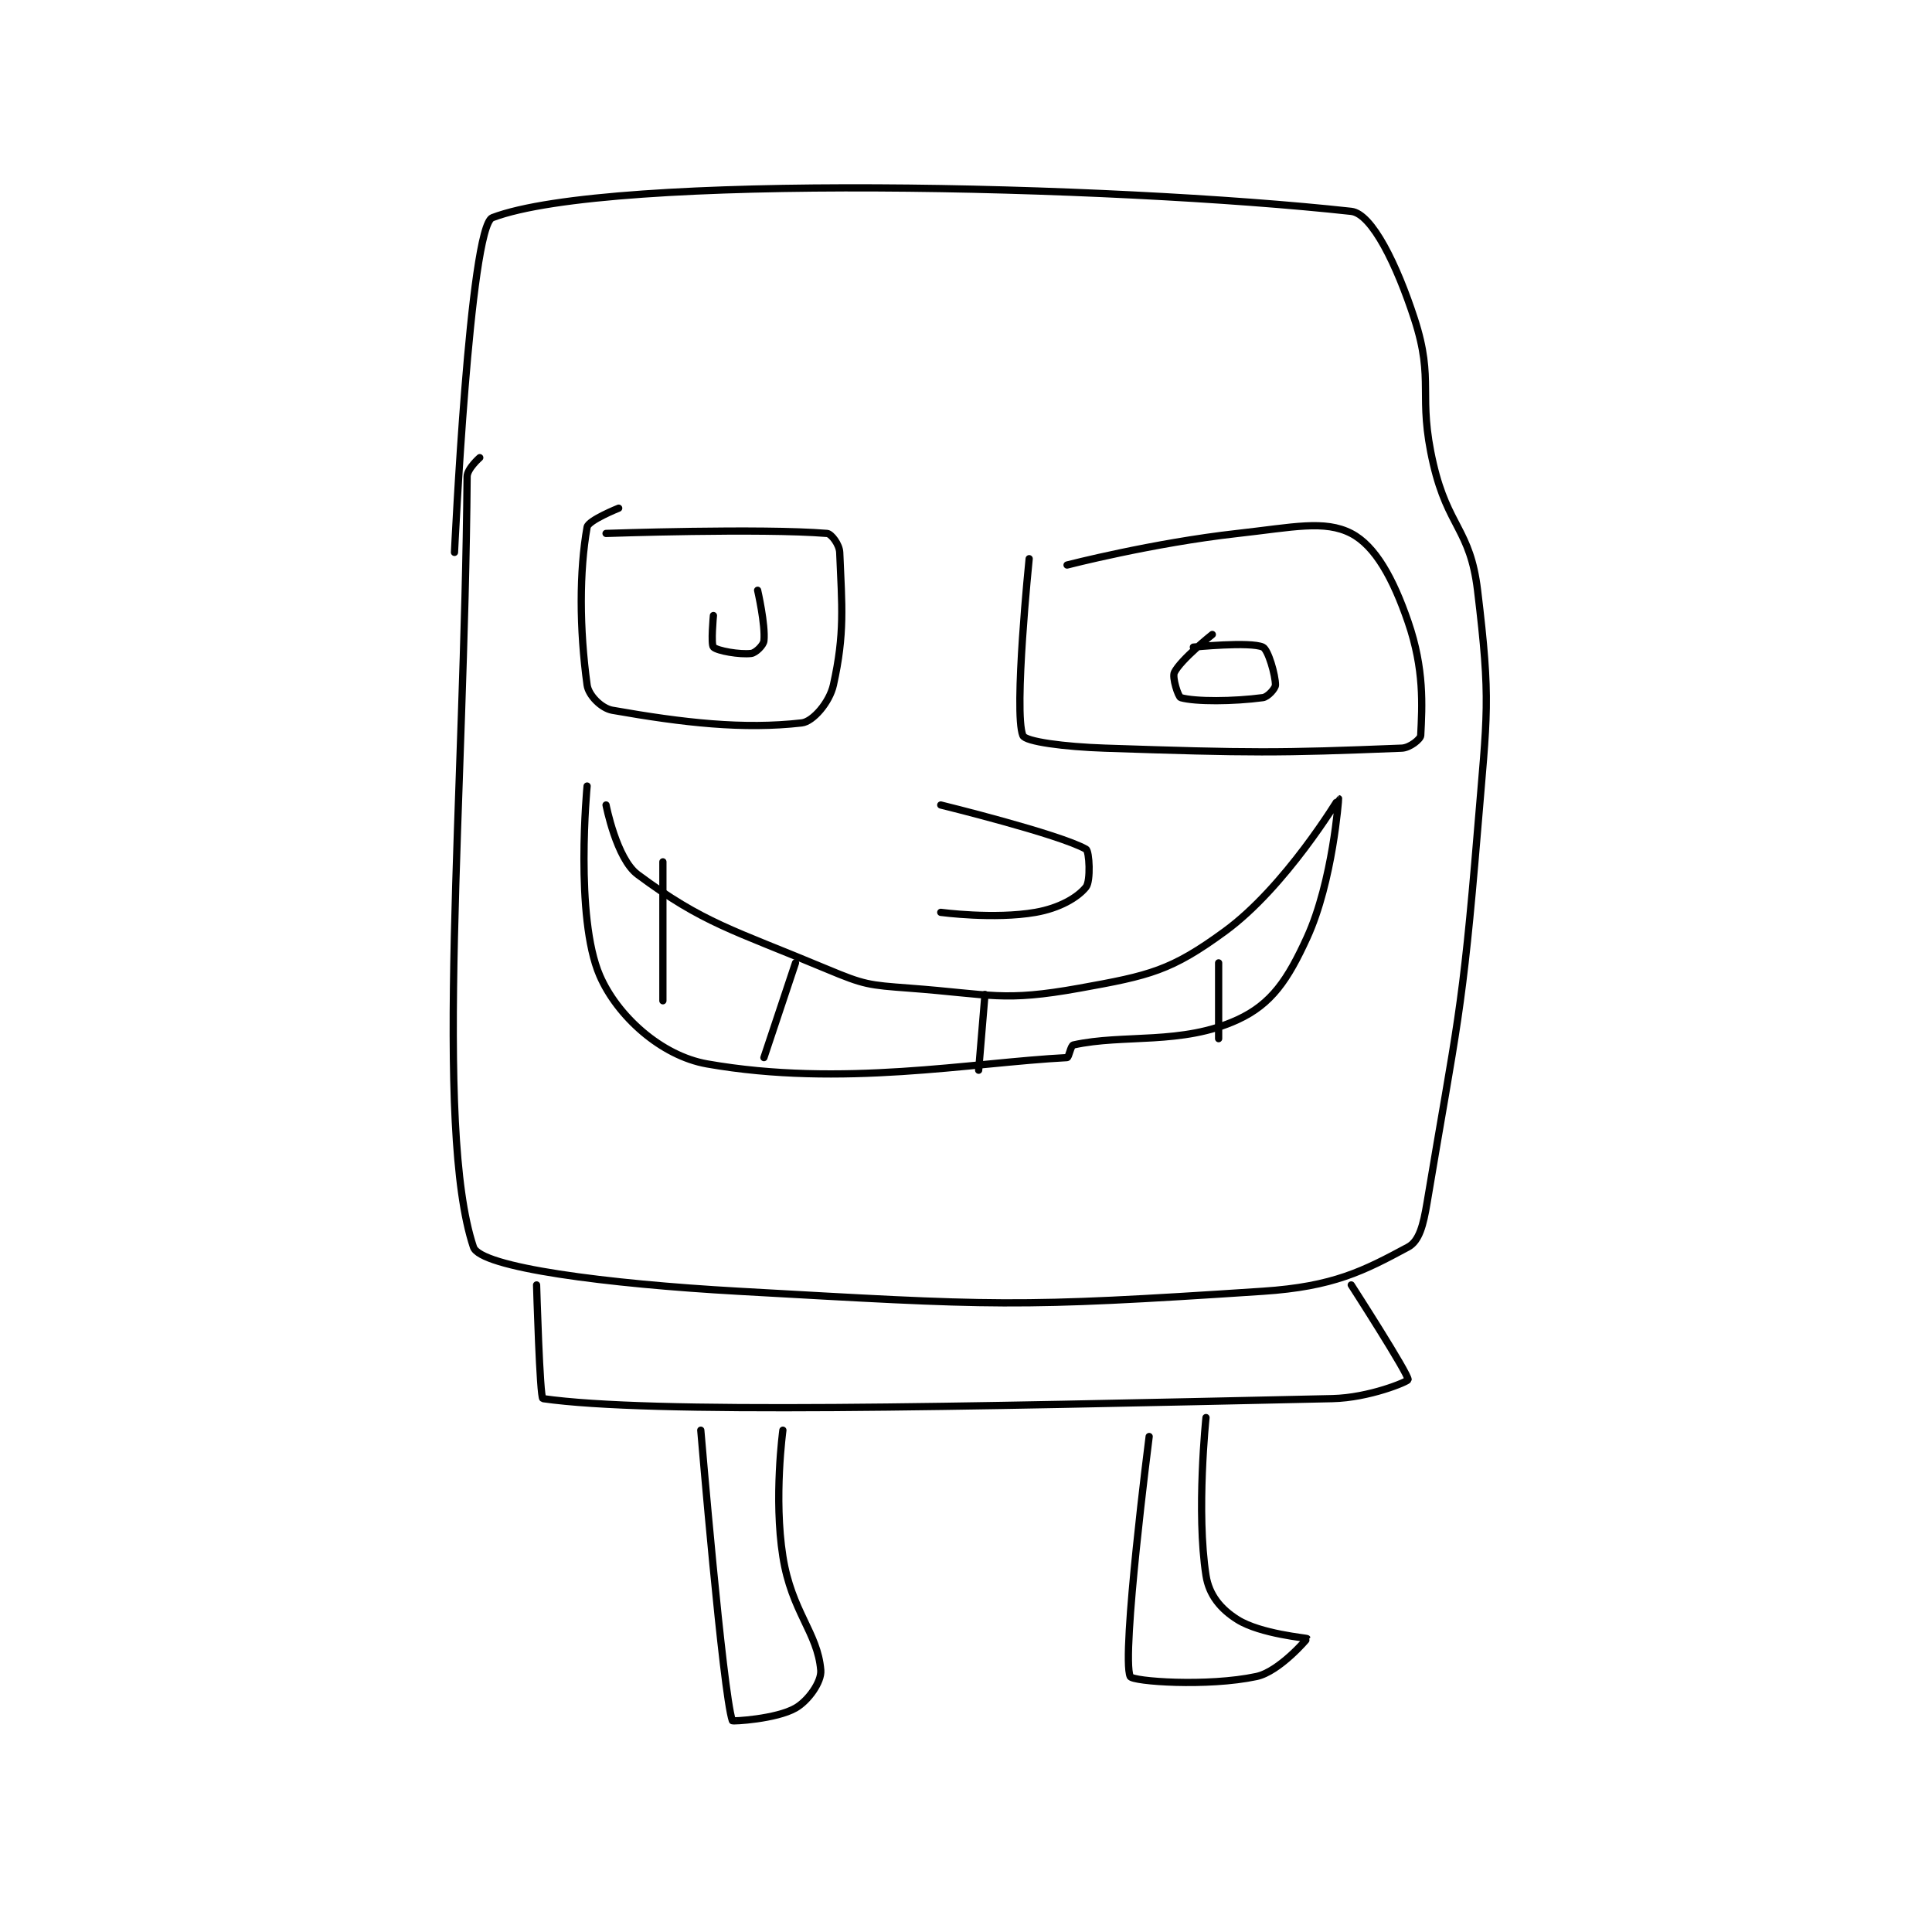 <?xml version="1.0" encoding="utf-8"?>
<!DOCTYPE svg PUBLIC "-//W3C//DTD SVG 1.1//EN" "http://www.w3.org/Graphics/SVG/1.1/DTD/svg11.dtd">
<svg viewBox="0 0 800 800" preserveAspectRatio="xMinYMin meet" xmlns="http://www.w3.org/2000/svg" version="1.1">
<g fill="none" stroke="black" stroke-linecap="round" stroke-linejoin="round" stroke-width="1.147">
<g transform="translate(188.194,87.52) scale(2.615) translate(-132,-153)">
<path id="0" d="M136 192 C136 192 134.01 193.741 134 195 C133.593 245.923 128.694 298.081 135 317 C136.083 320.248 156.157 322.833 177 324 C217.809 326.285 220.451 326.612 260 324 C271.18 323.262 275.985 320.777 283 317 C284.774 316.045 285.414 313.517 286 310 C290.716 281.703 291.579 280.36 294 251 C295.542 232.299 296.135 230.691 294 213 C292.829 203.296 289.335 203.041 287 193 C284.441 181.998 287.248 179.995 284 170 C281.256 161.558 277.3 153.362 274 153 C236.201 148.858 156.676 146.898 138 154 C134.418 155.362 132 207 132 207 "/>
<path id="1" d="M158 200 C158 200 153.193 201.918 153 203 C151.76 209.946 151.767 219.063 153 228 C153.224 229.627 155.248 231.691 157 232 C168.302 233.994 177.74 235.058 187 234 C188.768 233.798 191.392 230.738 192 228 C193.816 219.829 193.355 215.518 193 207 C192.948 205.747 191.673 204.055 191 204 C180.494 203.148 156 204 156 204 "/>
<path id="2" d="M173 217 C173 217 172.576 221.576 173 222 C173.593 222.593 177.192 223.226 179 223 C179.692 222.913 180.929 221.709 181 221 C181.255 218.453 180 213 180 213 "/>
<path id="3" d="M223 208 C223 208 220.517 232.291 222 236 C222.387 236.968 228.55 237.785 235 238 C258.202 238.773 262.313 238.787 282 238 C283.29 237.948 284.971 236.571 285 236 C285.238 231.246 285.581 225.508 283 218 C280.639 211.132 277.803 205.972 274 204 C269.79 201.817 264.742 203.029 256 204 C242.617 205.487 229 209 229 209 "/>
<path id="4" d="M252 220 C252 220 247.032 223.936 246 226 C245.599 226.803 246.618 229.891 247 230 C249.32 230.663 255.347 230.62 260 230 C260.811 229.892 262 228.524 262 228 C262 226.429 260.851 222.393 260 222 C258.036 221.094 249 222 249 222 "/>
<path id="5" d="M156 247 C156 247 157.649 255.511 161 258 C171.468 265.776 175.993 266.718 191 273 C196.897 275.469 197.592 275.519 204 276 C217.083 276.981 218.807 278.195 231 276 C242.118 273.999 245.462 273.247 254 267 C263.629 259.955 271.973 245.998 272 246 C272.005 246 271.09 259.054 267 268 C263.964 274.641 261.393 278.522 256 281 C247.155 285.064 237.976 283.228 230 285 C229.571 285.095 229.294 286.985 229 287 C213.78 287.787 193.36 291.752 172 288 C164.685 286.715 157.759 280.389 155 274 C151.01 264.761 153 244 153 244 "/>
<path id="6" d="M165 256 L165 278 "/>
<path id="7" d="M186 272 L181 287 "/>
<path id="8" d="M216 277 L215 289 "/>
<path id="9" d="M253 272 L253 284 "/>
<path id="10" d="M209 247 C209 247 227.743 251.594 232 254 C232.536 254.303 232.766 259.042 232 260 C230.672 261.66 227.786 263.341 224 264 C217.468 265.136 209 264 209 264 "/>
<path id="11" d="M145 323 C145 323 145.513 340.93 146 341 C163.058 343.437 210.381 342.327 271 341 C276.851 340.872 282.949 338.305 283 338 C283.137 337.175 274 323 274 323 "/>
<path id="12" d="M171 346 C171 346 174.489 387.567 176 392 C176.045 392.131 182.94 391.748 186 390 C188.04 388.834 190.153 385.832 190 384 C189.501 378.018 185.386 374.775 184 366 C182.537 356.738 184 346 184 346 "/>
<path id="13" d="M242 347 C242 347 237.55 381.759 239 385 C239.354 385.791 251.256 386.659 259 385 C262.596 384.229 267.019 379.056 267 379 C266.963 378.888 259.646 378.279 256 376 C253.345 374.341 251.488 372.123 251 369 C249.432 358.965 251 344 251 344 "/>
</g>
</g>
</svg>
